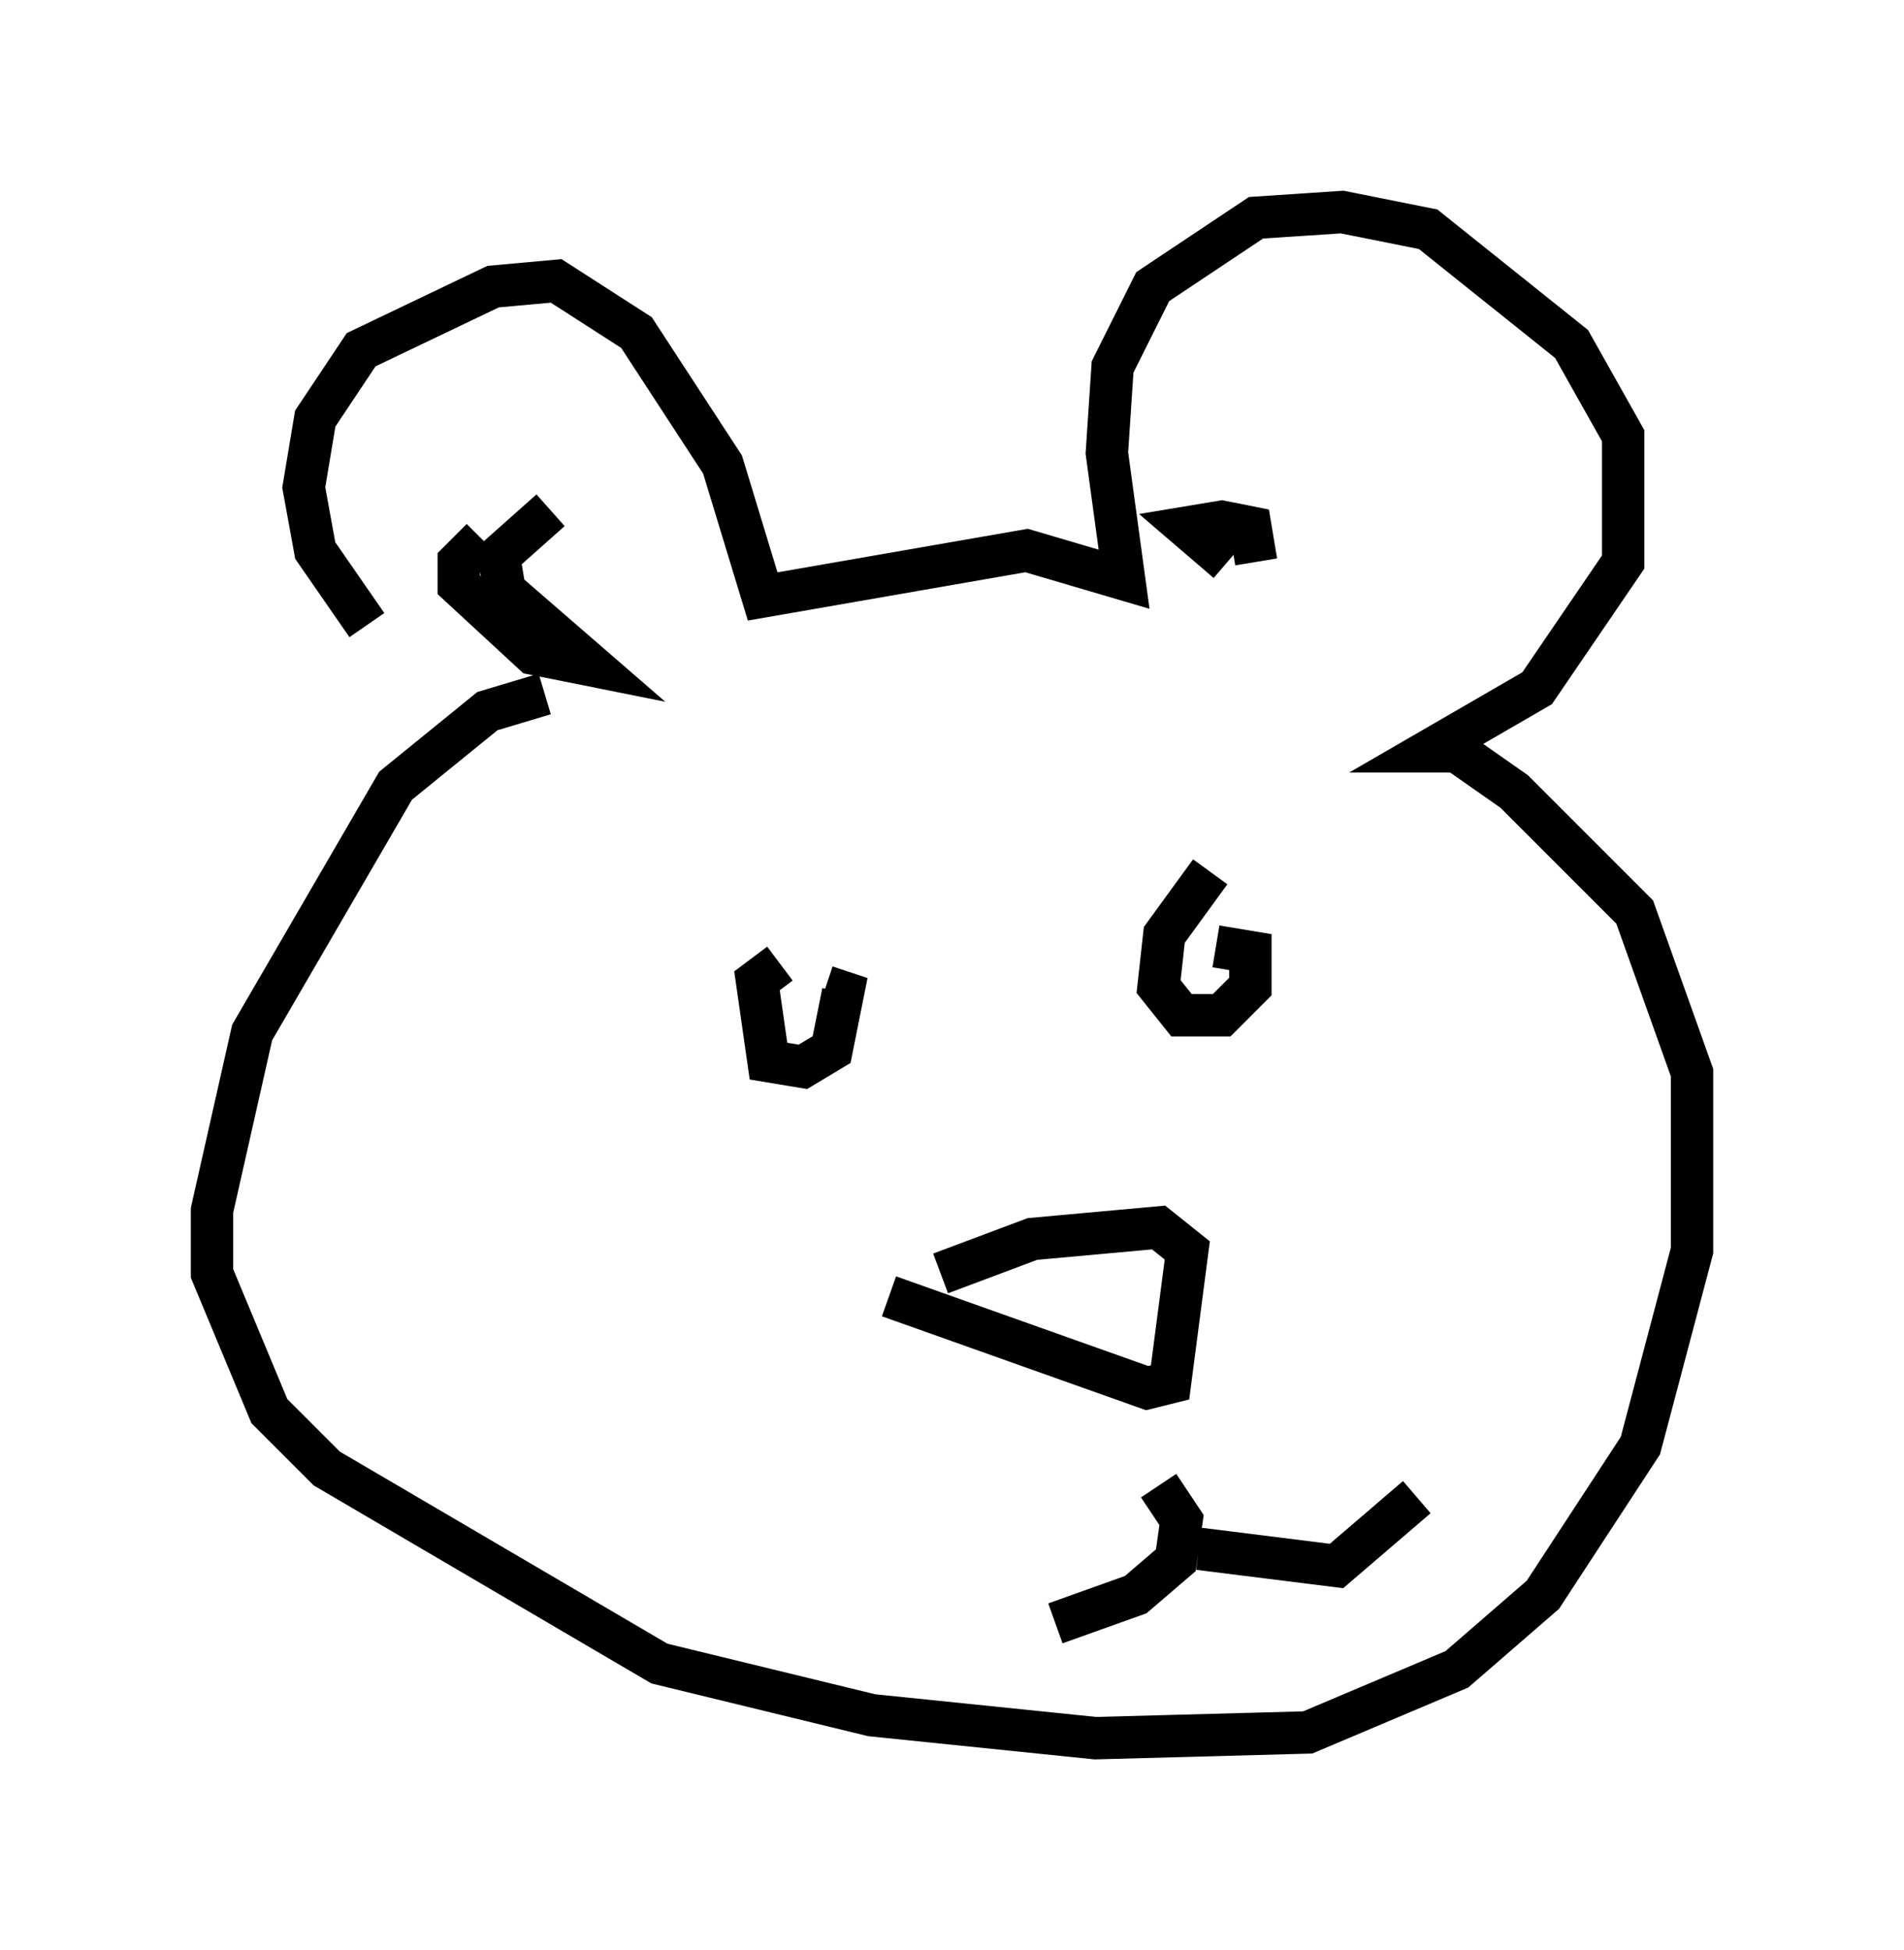 <?xml version="1.0" encoding="utf-8" ?>
<svg baseProfile="full" height="45.994" version="1.1" width="44.912" xmlns="http://www.w3.org/2000/svg" xmlns:ev="http://www.w3.org/2001/xml-events" xmlns:xlink="http://www.w3.org/1999/xlink"><defs /><rect fill="white" height="45.994" width="44.912" x="0" y="0" /><path d="M10.819, 16.502 m-2.165, -1.759 l-1.218, -1.759 -0.271, -1.488 l0.271, -1.624 1.083, -1.624 l3.112, -1.488 1.488, -0.135 l1.894, 1.218 2.03, 3.112 l0.947, 3.112 6.225, -1.083 l2.3, 0.677 -0.406, -2.977 l0.135, -2.03 0.947, -1.894 l2.436, -1.624 2.03, -0.135 l2.03, 0.406 3.383, 2.706 l1.218, 2.165 0.0, 2.977 l-2.03, 2.977 -2.571, 1.488 l0.677, 0.0 1.353, 0.947 l2.842, 2.842 1.353, 3.789 l0.0, 4.195 -1.218, 4.601 l-2.3, 3.518 -2.03, 1.759 l-3.518, 1.488 -5.007, 0.135 l-5.277, -0.541 -5.007, -1.218 l-7.848, -4.601 -1.353, -1.353 l-1.353, -3.248 0.0, -1.488 l0.947, -4.195 3.383, -5.819 l2.165, -1.759 1.353, -0.406 m5.548, 6.36 l-0.541, 0.406 0.271, 1.894 l0.812, 0.135 0.677, -0.406 l0.271, -1.353 -0.406, -0.135 m9.066, -2.706 l-1.083, 1.488 -0.135, 1.218 l0.541, 0.677 0.947, 0.0 l0.677, -0.677 0.0, -0.812 l-0.812, -0.135 m-6.495, 7.713 l2.165, -0.812 2.977, -0.271 l0.677, 0.541 -0.406, 3.112 l-0.541, 0.135 -6.089, -2.165 m6.36, 4.465 l0.541, 0.812 -0.135, 0.947 l-0.947, 0.812 -1.894, 0.677 m3.383, -1.759 l3.248, 0.406 1.894, -1.624 m-22.057, -22.598 l-0.541, 0.541 0.0, 0.541 l1.759, 1.624 1.353, 0.271 l-2.03, -1.759 -0.135, -0.812 l1.218, -1.083 m15.967, 1.218 l-0.947, -0.812 0.812, -0.135 l0.677, 0.135 0.135, 0.812 " fill="none" stroke="black" stroke-width="1" /></svg>